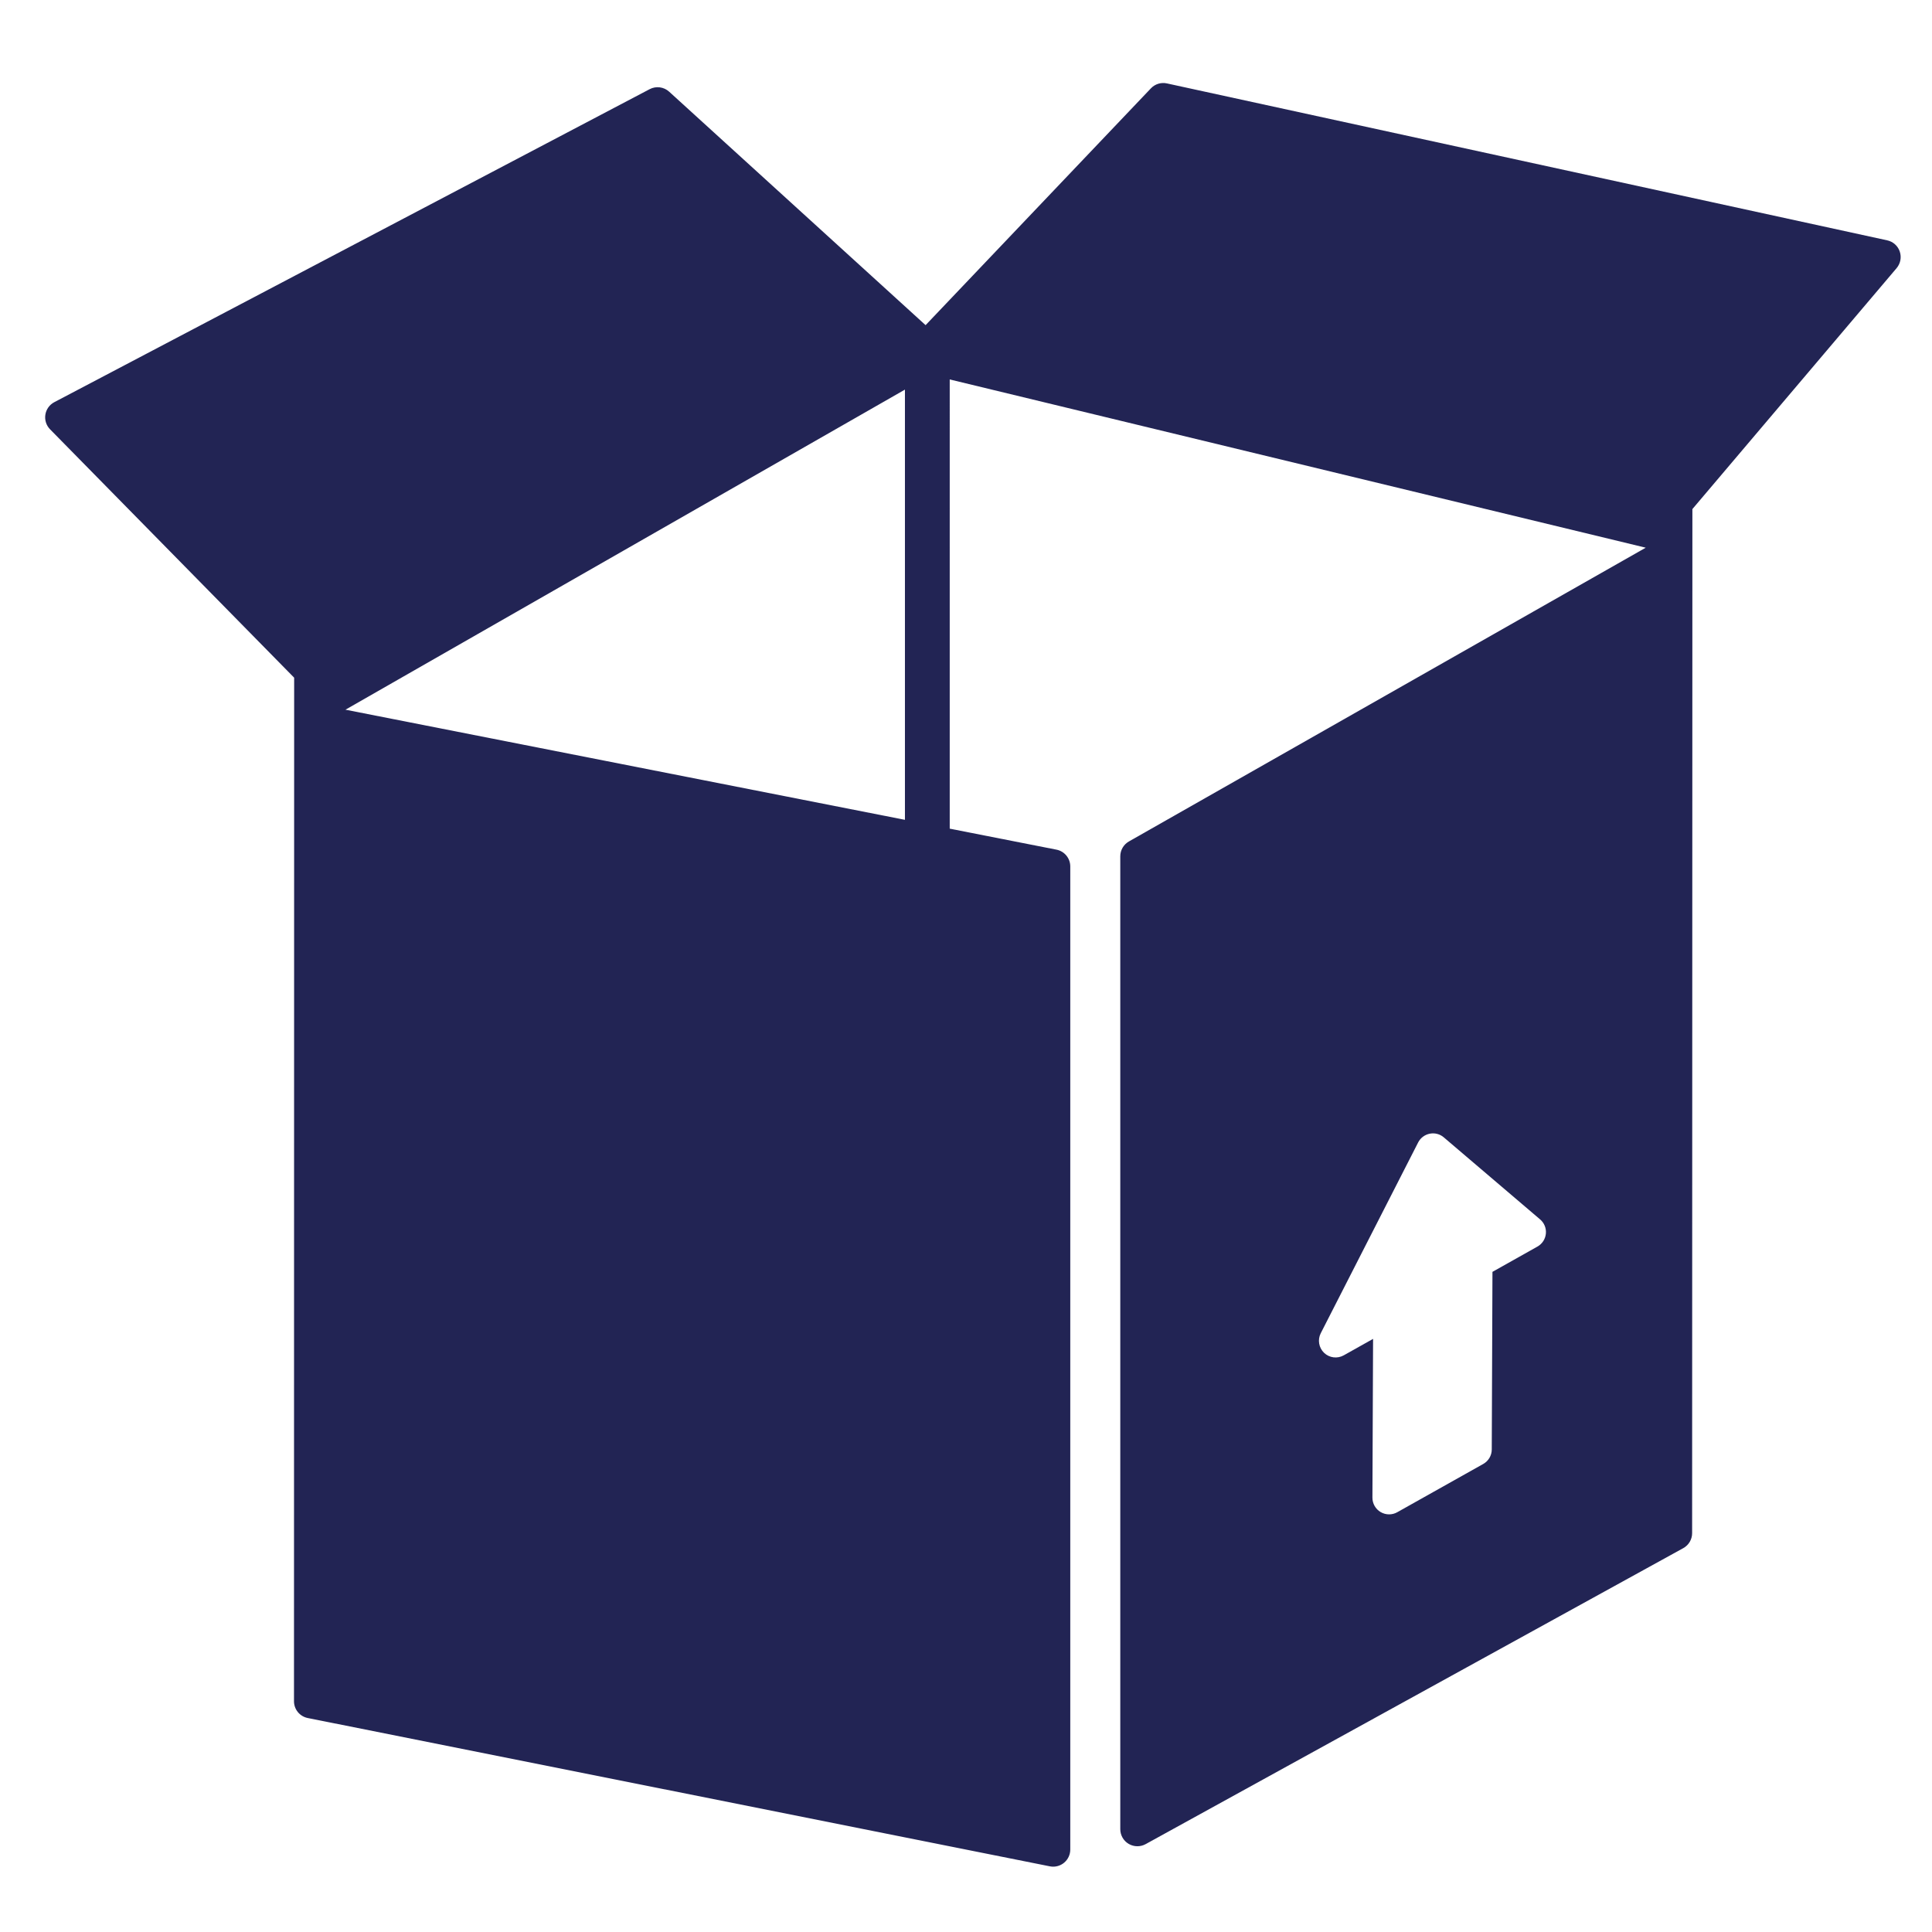 <?xml version="1.0" encoding="utf-8"?>
<!-- Generator: Adobe Illustrator 15.0.0, SVG Export Plug-In . SVG Version: 6.00 Build 0)  -->
<!DOCTYPE svg PUBLIC "-//W3C//DTD SVG 1.1//EN" "http://www.w3.org/Graphics/SVG/1.1/DTD/svg11.dtd">
<svg version="1.1" id="Calque_1" xmlns="http://www.w3.org/2000/svg" xmlns:xlink="http://www.w3.org/1999/xlink" x="0px" y="0px"
	 width="256px" height="256px" viewBox="0 0 256 256" enable-background="new 0 0 256 256" xml:space="preserve">
<path fill="#222454" d="M251.729,33.332c-0.253-0.754-0.884-1.318-1.662-1.485l-95.442-20.794c-0.775-0.171-1.577,0.078-2.122,0.651
	l-29.857,31.38L88.665,12.147c-0.707-0.643-1.741-0.773-2.581-0.332L7.196,53.29c-0.636,0.333-1.076,0.95-1.185,1.656
	c-0.111,0.709,0.118,1.427,0.622,1.94l32.344,32.911l-0.022,135.629c0,1.08,0.763,2.009,1.821,2.221l98.333,19.651
	c0.146,0.03,0.295,0.044,0.441,0.044c0.521,0,1.03-0.177,1.438-0.514c0.524-0.429,0.829-1.072,0.829-1.751v-130.27
	c0-1.082-0.767-2.014-1.829-2.223l-14.144-2.782V50.278l92.226,22.294l-68.482,38.925c-0.707,0.402-1.145,1.154-1.145,1.968v128.908
	c0,0.802,0.422,1.544,1.112,1.951c0.356,0.208,0.754,0.313,1.152,0.313c0.377,0,0.753-0.093,1.094-0.279l71.242-39.221
	c0.725-0.4,1.172-1.16,1.172-1.985l0.035-135.697l27.062-31.929C251.824,34.918,251.984,34.087,251.729,33.332 M119.909,108.631
	L45.777,94.038l74.132-42.412V108.631z M204.836,163.466c-0.071,0.721-0.487,1.358-1.118,1.712l-5.959,3.349l-0.093,23.54
	c-0.004,0.795-0.434,1.526-1.129,1.916l-11.396,6.396c-0.333,0.188-0.706,0.282-1.08,0.282c-0.387,0-0.773-0.102-1.12-0.304
	c-0.676-0.398-1.091-1.127-1.089-1.912l0.087-21.036l-3.883,2.178c-0.85,0.476-1.912,0.343-2.612-0.333
	c-0.699-0.674-0.877-1.729-0.437-2.596l12.903-25.276c0.309-0.603,0.874-1.029,1.538-1.162c0.663-0.132,1.349,0.046,1.862,0.486
	l12.757,10.868C204.62,162.04,204.907,162.749,204.836,163.466"/>
</svg>
